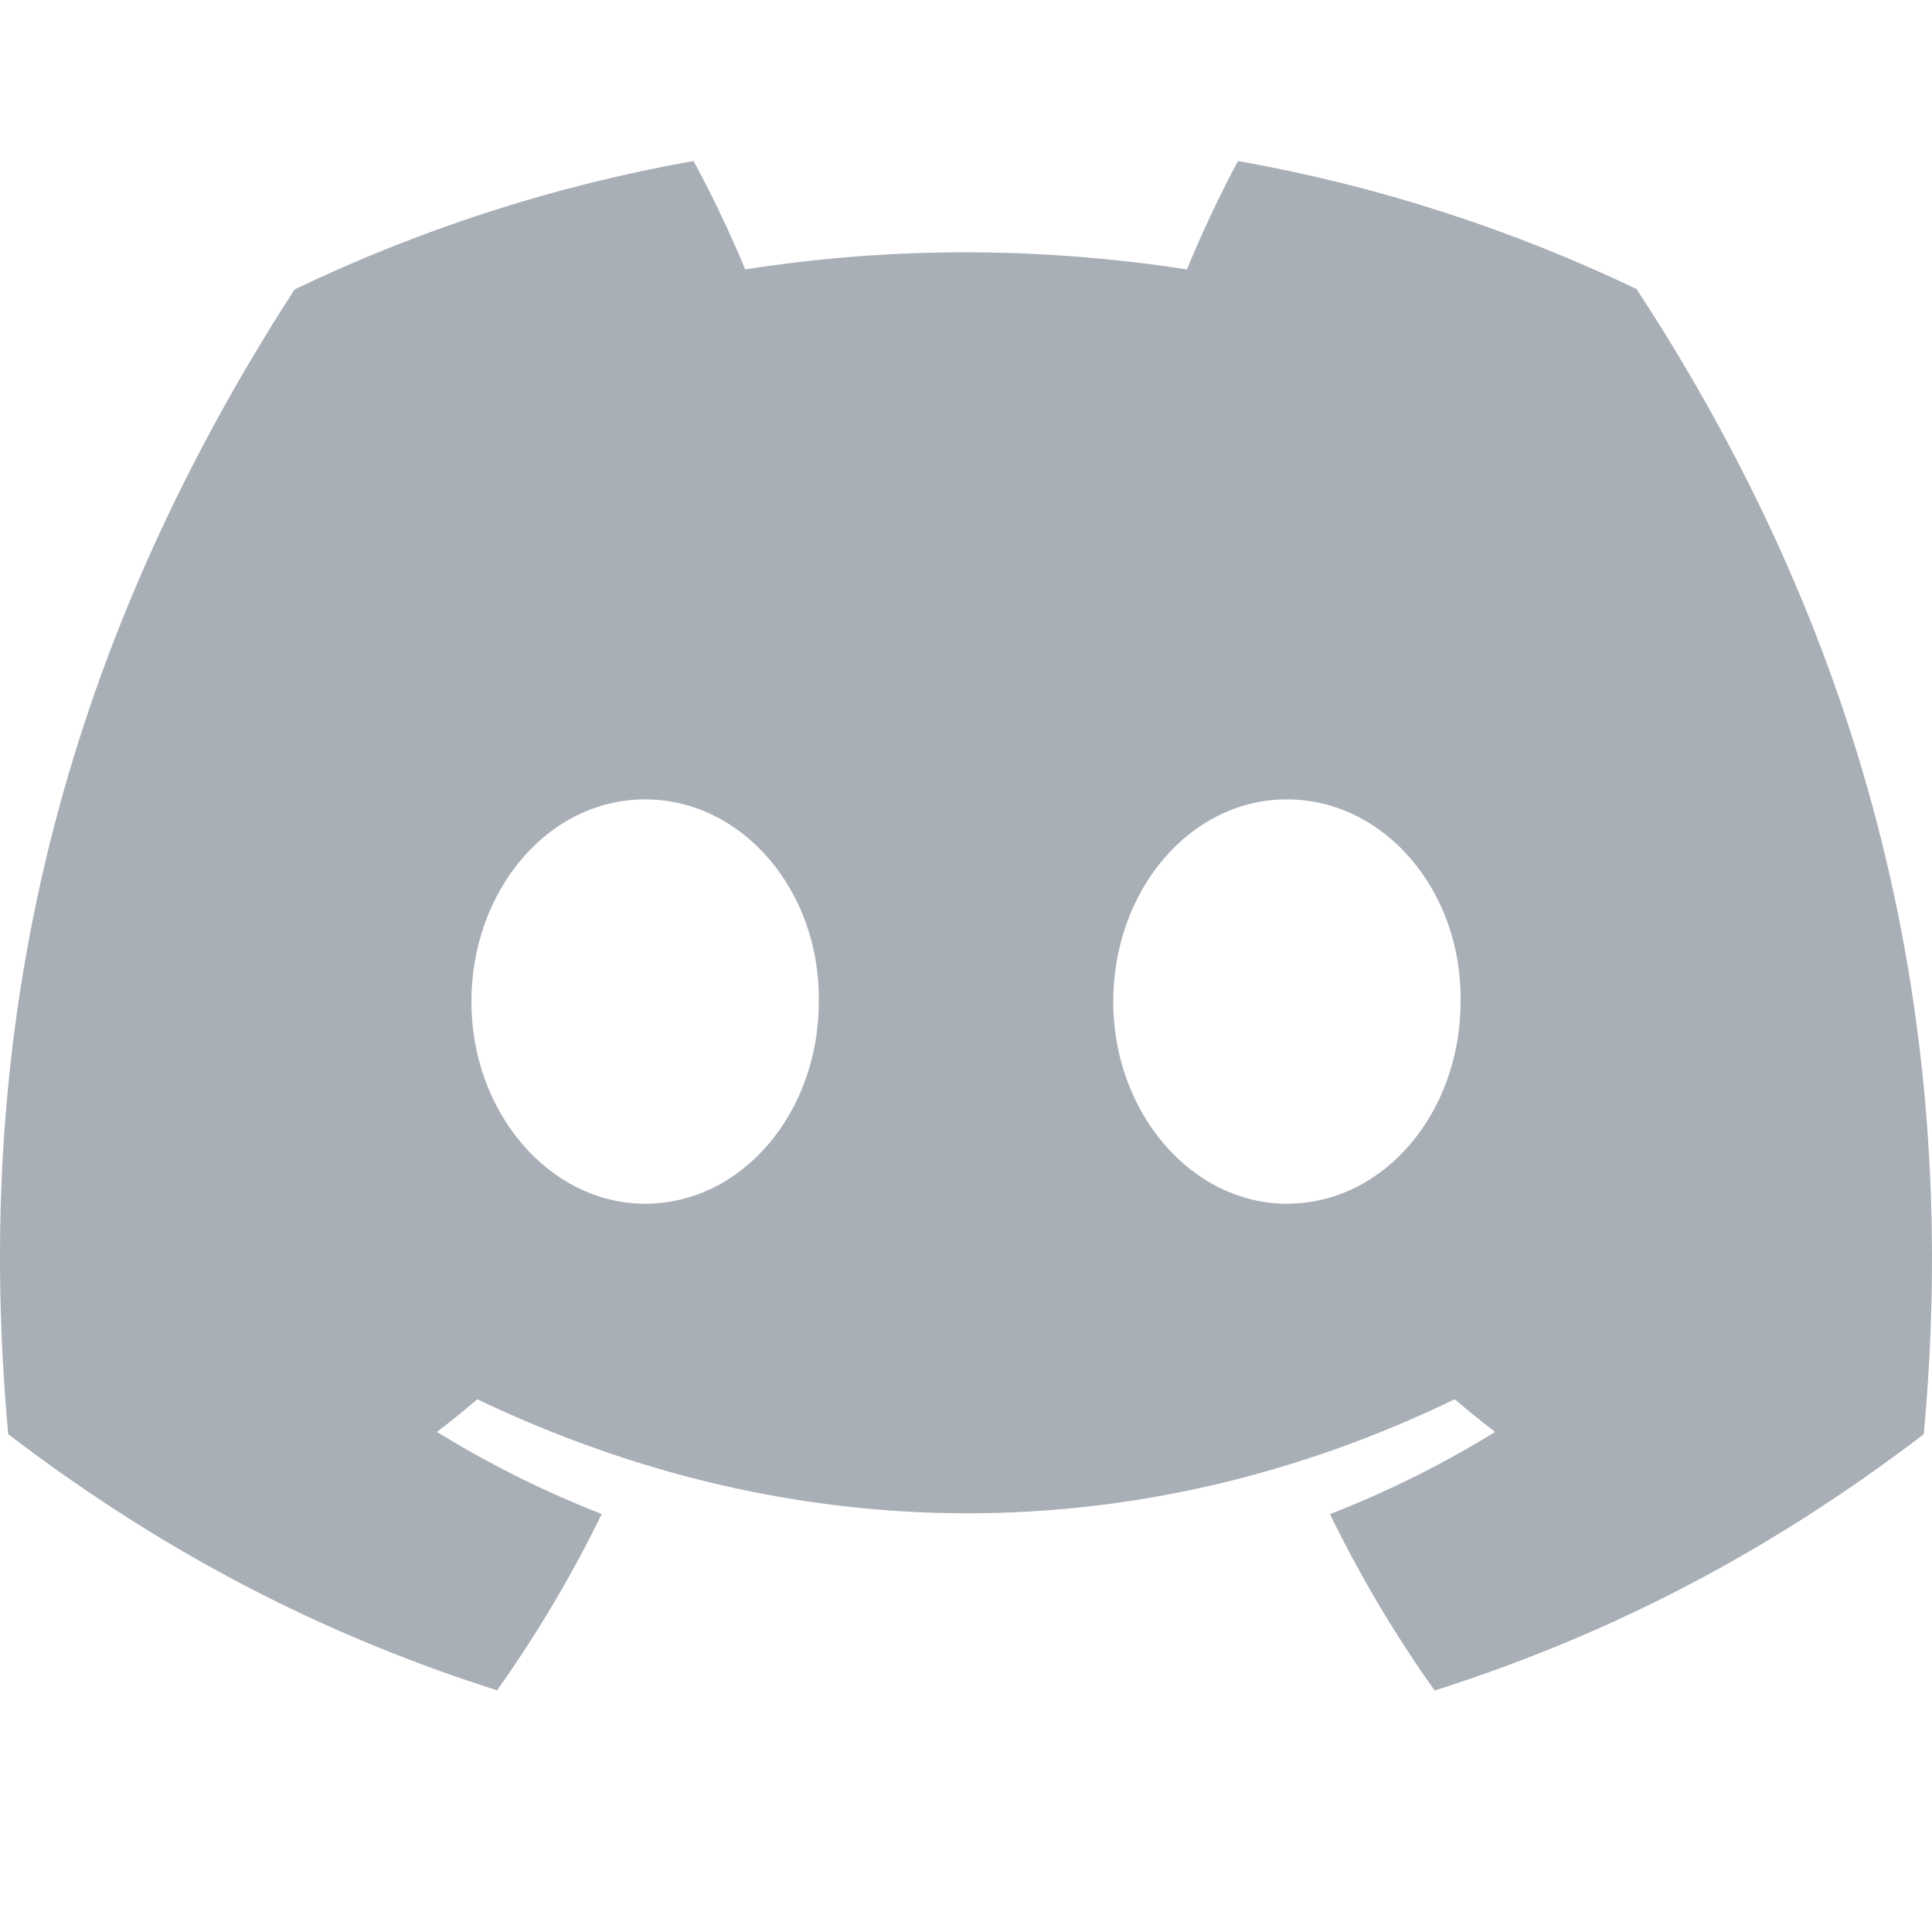 <svg width="24" height="24" viewBox="0 0 24 24" fill="none" xmlns="http://www.w3.org/2000/svg">
<path d="M20.33 3.591C18.777 2.848 17.116 2.308 15.379 2C15.166 2.394 14.916 2.925 14.745 3.347C12.899 3.063 11.069 3.063 9.257 3.347C9.085 2.925 8.831 2.394 8.615 2C6.877 2.308 5.214 2.85 3.66 3.595C0.527 8.438 -0.323 13.16 0.102 17.816C2.18 19.403 4.194 20.367 6.175 20.998C6.663 20.31 7.1 19.578 7.475 18.807C6.76 18.529 6.075 18.186 5.427 17.788C5.599 17.658 5.767 17.522 5.929 17.382C9.878 19.271 14.169 19.271 18.071 17.382C18.235 17.522 18.403 17.658 18.573 17.788C17.924 18.188 17.236 18.531 16.521 18.809C16.897 19.578 17.331 20.312 17.822 21C19.804 20.369 21.82 19.405 23.898 17.816C24.396 12.419 23.047 7.74 20.33 3.591ZM8.013 14.953C6.828 14.953 5.856 13.821 5.856 12.443C5.856 11.064 6.807 9.93 8.013 9.93C9.219 9.93 10.192 11.062 10.171 12.443C10.173 13.821 9.219 14.953 8.013 14.953ZM15.987 14.953C14.801 14.953 13.829 13.821 13.829 12.443C13.829 11.064 14.78 9.93 15.987 9.93C17.193 9.93 18.165 11.062 18.144 12.443C18.144 13.821 17.193 14.953 15.987 14.953Z" fill="#A9AFB6"/>
</svg>
